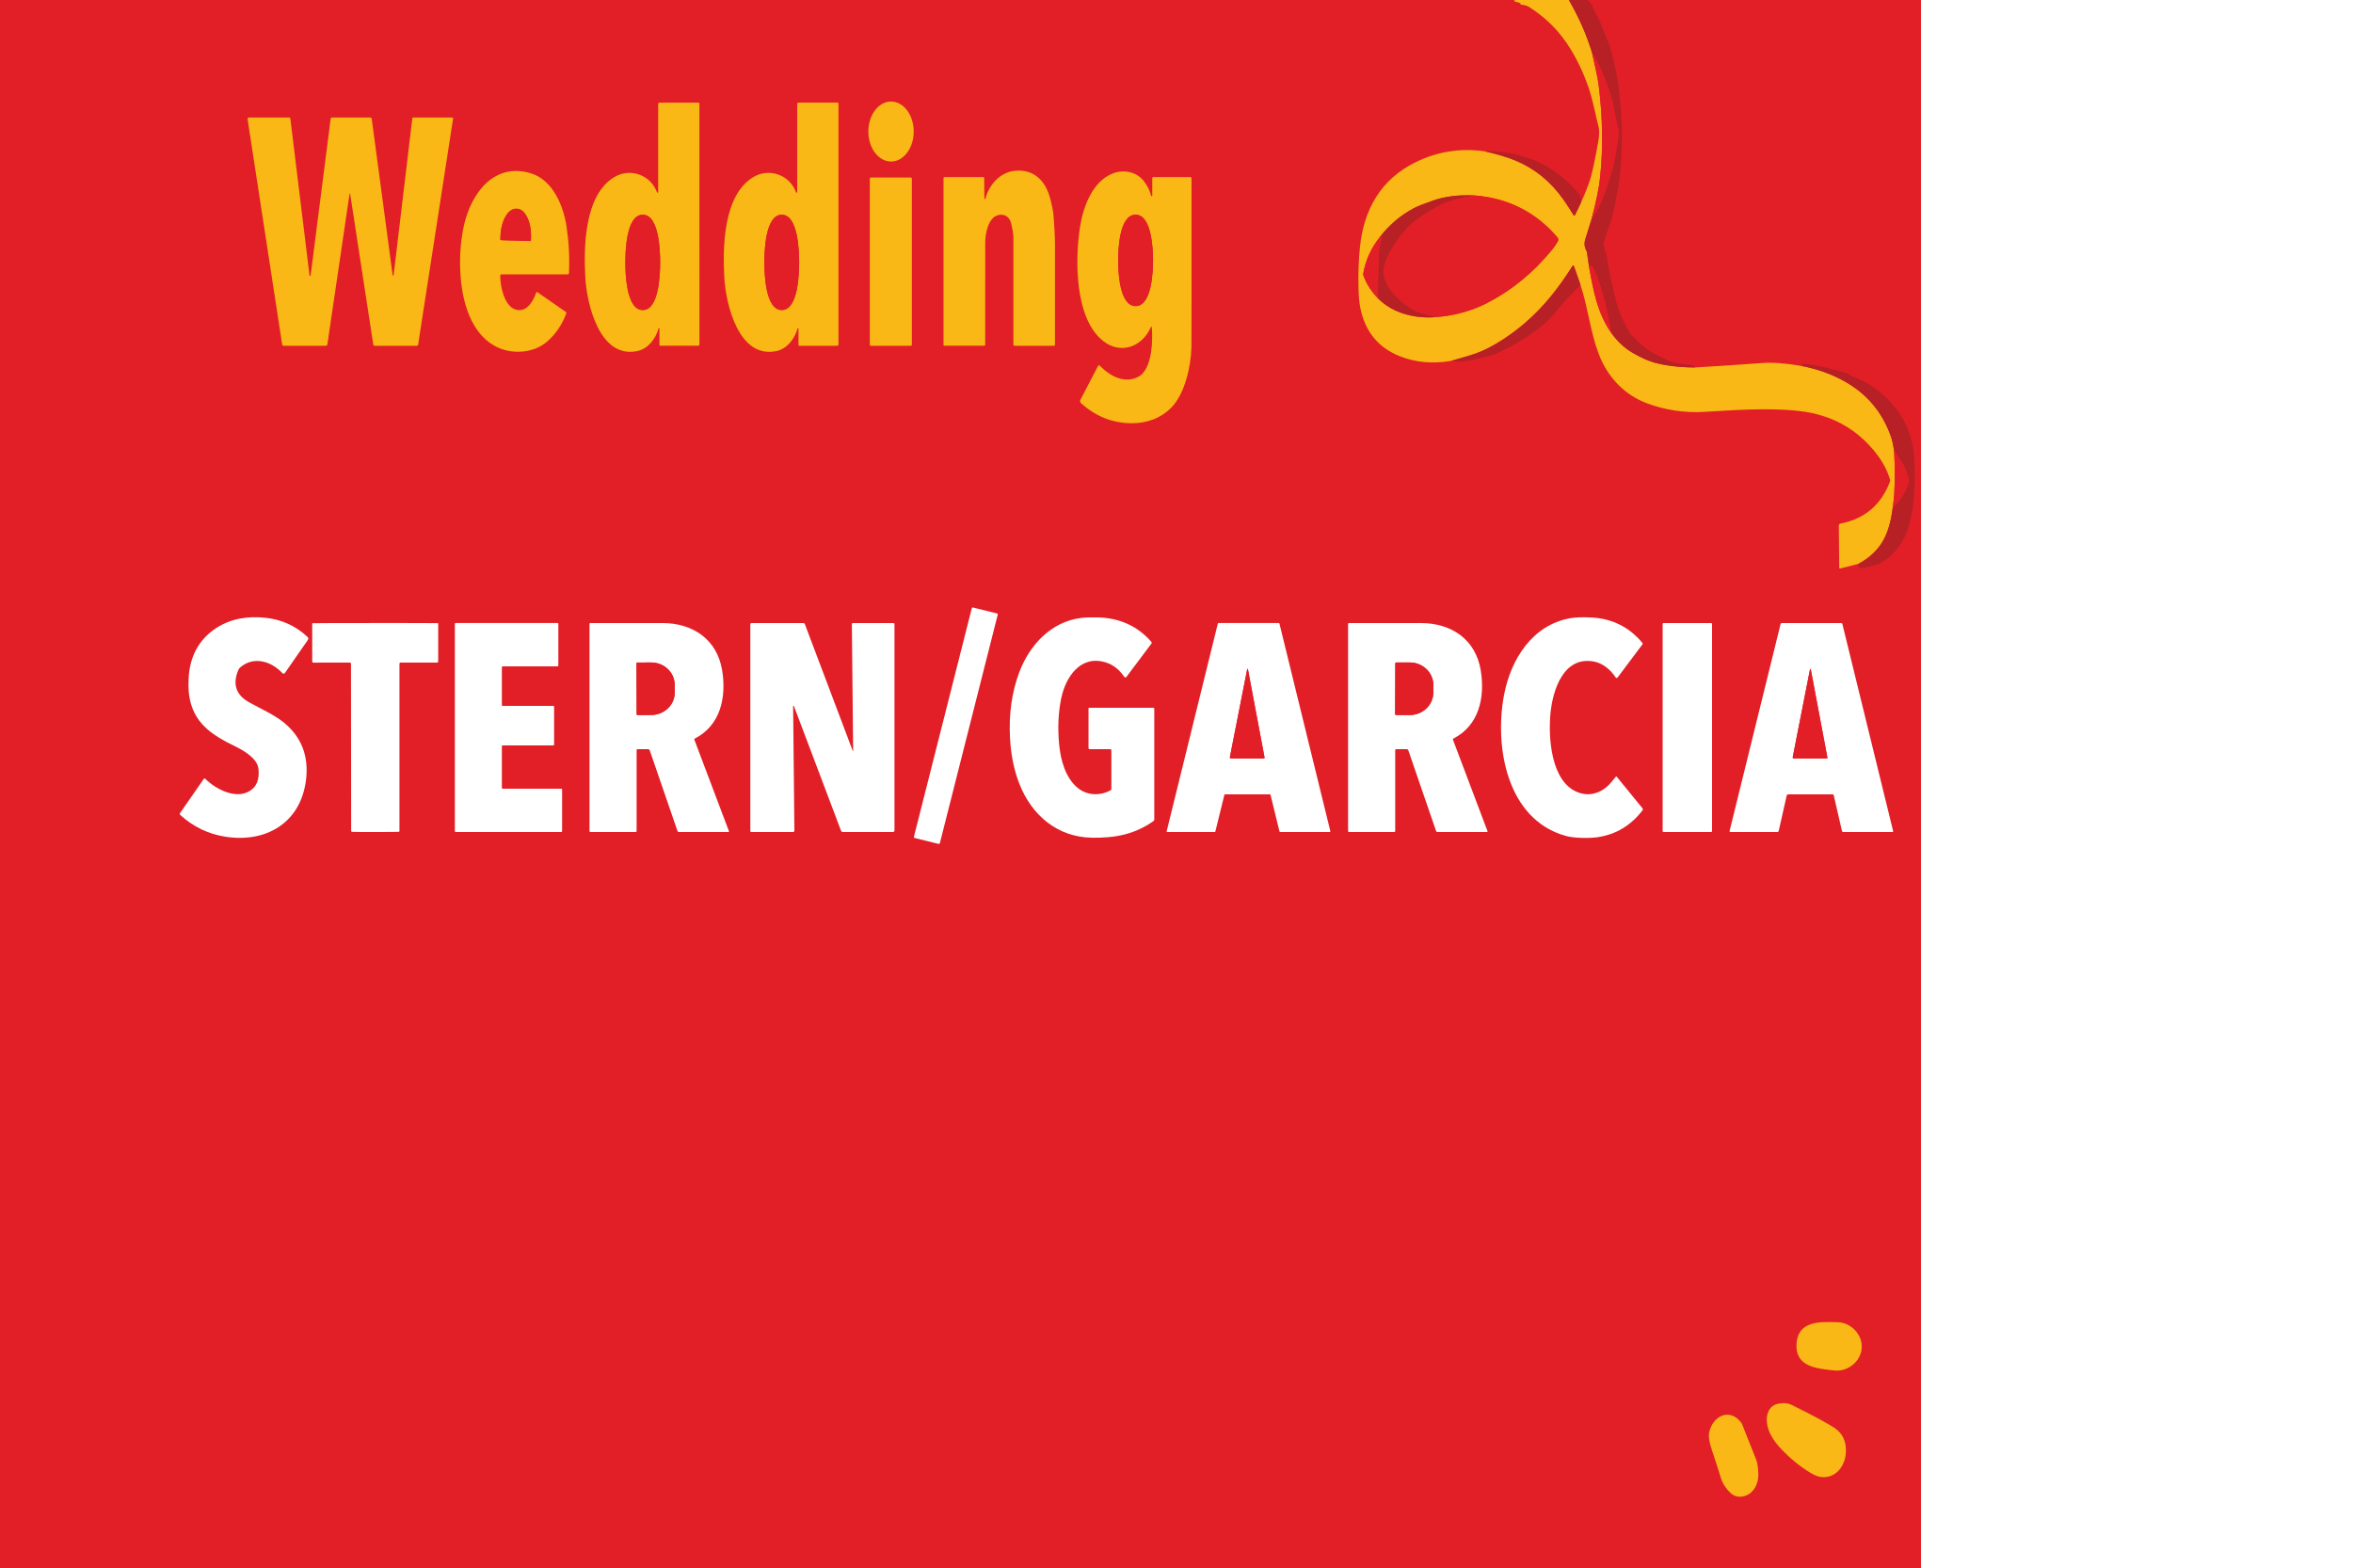 <?xml version="1.0" encoding="UTF-8"?>
<svg xmlns="http://www.w3.org/2000/svg" version="1.1" viewBox="0 0 1250 833">
  <rect x="0" y="0" width="1250" height="833" fill="#333333" stroke="none"/>
  <!-- Generator: Adobe Illustrator 29.5.1, SVG Export Plug-In . SVG Version: 2.1.0 Build 141)  -->
  <defs>
    <style>
      .st0 {
        fill: #fff;
      }

      .st1 {
        fill: #b72025;
      }

      .st2 {
        fill: #f9b816;
      }

      .st3 {
        fill: #e21f26;
      }
    </style>
  </defs>
  <g id="Layer_2">
    <rect class="st3" x="0" width="1020.49" height="833"/>
  </g>
  <g id="Layer_1">
    <path class="st2" d="M833.44,0c5.29,9.11,9.38,18.39,12.25,27.84.69,3.11,1.36,6.1,2.01,8.95.77,3.33,1.31,6.34,1.64,9.03,2.09,17.03,2.32,33.18.69,48.46-.62,5.81-2.14,13.2-4.56,22.18-1.15,3.61-2.28,7.24-3.38,10.9-.61,2.03-.33,4.09.82,6.2.07.13.12.27.14.42l1.19,8.27c2.33,12.74,4.38,23.92,11.56,34.39,3.38,4.75,7.32,8.41,11.82,10.98,4.33,2.47,8.04,4.14,11.15,4.99,6.26,1.71,13.51,2.57,21.76,2.6,11.87-.69,23.78-1.47,35.74-2.36,5.53-.41,12.59.14,21.17,1.64,8.03,1.58,15.42,4.22,22.15,7.93,12.31,6.78,20.73,16.92,25.26,30.42.35,1.04.8,3.16,1.34,6.36.49,8.11.52,15.88.1,23.3-.11,1.83-.37,4.21-.79,7.12-.81,6.69-2.33,12.22-4.56,16.57-2.86,5.55-7.42,10.01-13.68,13.36l-9.71,2.46c-.25.06-.48-.12-.49-.37l-.22-22.44c-.01-.5.34-.93.83-1.03,12.93-2.53,21.71-9.97,26.34-22.32.12-.34.14-.71.04-1.06-1.34-4.57-3.6-8.96-6.78-13.17-10.21-13.52-24.01-21.28-41.4-23.27-16.73-1.92-35.13-.4-50.61.46-10.47.58-20.55-.93-30.24-4.52-11.9-4.41-21.03-13.87-25.72-26.27-4.48-11.87-5.46-23.63-9.66-36.64l-3.51-10.03c-.12-.32-.56-.37-.74-.08-3.63,5.81-7.46,11.19-11.49,16.13-8.51,10.42-18.33,18.89-29.47,25.42-4.76,2.78-9.28,4.82-14.53,6.29-3.07.85-6.13,1.74-9.18,2.65-9.78,1.61-18.82.77-27.13-2.54-11.59-4.61-18.6-13.34-21.04-26.2-.47-2.52-.76-5.68-.86-9.48-.21-7.76.04-15.13.75-22.1,2.05-20.19,11.12-36.22,29.69-45.32,11.38-5.58,23.51-7.51,36.39-5.78,6.84,1.54,12.4,3.2,16.67,4.99,10.19,4.27,18.63,11.14,25.32,20.63,1.85,2.61,3.63,5.35,5.36,8.22.21.35.73.32.9-.05l3.13-6.55c2.57-5.72,4.35-10.34,5.32-13.85,1.02-3.69,2.29-9.81,3.8-18.34.62-3.51.68-6.21.18-8.1-1.47-5.52-2.84-13.45-5.09-20.16-2.49-7.42-5.7-14.37-9.63-20.85-5.66-9.34-13.06-16.87-22.19-22.59-1.13-.71-2.74-1.14-4.83-1.31.21,0,.33-.1.38-.32.05-.19-.07-.39-.26-.44-3.65-.95-4.31-1.49-1.96-1.62h27.82ZM732.99,125.99c-4.64,5.83-7.57,12.29-8.78,19.4-.06.32-.03.65.08.96,1.51,4.29,4.03,8.27,7.56,11.96,4.1,4.18,9.19,7.1,15.27,8.76,5.12,1.39,10.41,1.85,15.88,1.38,9.82-.79,18.82-3.28,26.99-7.47,13.02-6.67,24.51-16.09,34.48-28.26,1.06-1.3,2.09-2.79,3.08-4.48.4-.67.32-1.53-.19-2.12-11.49-13.43-26.17-20.86-44.04-22.3-8.49-.38-15.85.53-22.09,2.74-5.1,1.8-8.51,3.16-10.22,4.08-7.15,3.85-13.16,8.97-18.02,15.35Z"/>
    <path class="st1" d="M843.16,0l2.58,2.36c.89,3.55,3.25,6.76,4.36,9.5,2.04,5.01,3.59,8.87,4.65,11.59,1.51,3.89,3.12,10.65,4.83,20.26.63,3.54.52,6.71,1.05,10.27.31,2.1.55,4.68.72,7.74.69,13.01.21,25.18-1.46,36.5-.14.97-.89,4.97-2.24,12.02-1.24,6.49-3.47,11.41-5.59,18.29-.56,1.81,1.15,5.67,1.51,7.79,1.78,10.27,3.59,18.69,5.42,25.25,1.23,4.41,3.48,9.49,6.73,15.24.21.35.45.68.74.97,4.77,4.83,8.34,7.89,10.71,9.2,3.63,2,6.93,3.63,9.89,4.89,2.25.96,5.97,1.62,11.16,1.99.68.05,1.45.5,2.31,1.35-8.25-.03-15.5-.89-21.76-2.6-3.11-.85-6.82-2.52-11.15-4.99-4.5-2.57-8.44-6.23-11.82-10.98-1.48-10.06-3.85-19.79-7.11-29.18-.71-2.06-1.61-4.02-2.69-5.89-.37-.64-1.31-.56-1.56.13l-.2.55-1.19-8.27c-.02-.15-.07-.29-.14-.42-1.15-2.11-1.43-4.17-.82-6.2,1.1-3.66,2.23-7.29,3.38-10.9,1.44-2.38,3.14-4.56,4.21-7.02,2.91-6.69,5.34-13.67,7.29-20.92.96-3.58,1.13-6.73,2.05-10.7.35-1.54.63-4.08.84-7.63.04-.77-.05-1.54-.27-2.27-1.54-5.21-1.88-11-3.69-16.53-2.21-6.74-3.83-11.88-7.29-18.46-.8-1.52-1.77-3.22-2.92-5.09-2.87-9.45-6.96-18.73-12.25-27.84h9.72Z"/>
    <path class="st3" d="M845.47,116.46c2.42-8.98,3.94-16.37,4.56-22.18,1.63-15.28,1.4-31.43-.69-48.46-.33-2.69-.87-5.7-1.64-9.03-.65-2.85-1.32-5.84-2.01-8.95,1.15,1.87,2.12,3.57,2.92,5.09,3.46,6.58,5.08,11.72,7.29,18.46,1.81,5.53,2.15,11.32,3.69,16.53.22.73.31,1.5.27,2.27-.21,3.55-.49,6.09-.84,7.63-.92,3.97-1.09,7.12-2.05,10.7-1.95,7.25-4.38,14.23-7.29,20.92-1.07,2.46-2.77,4.64-4.21,7.02Z"/>
    <ellipse class="st2" cx="473.35" cy="69.88" rx="12.05" ry="15.94"/>
    <path class="st2" d="M350.33,174.54c0-.12-.09-.22-.21-.24s-.23.06-.27.17c-1.4,5.19-5.36,10.7-11,11.97-20.26,4.57-27.12-24.87-27.9-38.96-.9-15.94-.63-44.1,15.63-53.53,8.47-4.91,19.16-.9,22.45,8.24.06.15.21.23.36.21.15-.03.26-.16.26-.31v-46.85c0-.4.32-.72.73-.72h20.68c.27-.01.49.21.49.48l.02,128.01c0,.37-.3.67-.68.67h-20.14c-.23,0-.42-.19-.42-.42v-8.72ZM332.21,139.4c0,5.56.44,25.33,9.25,25.33,8.81,0,9.24-19.78,9.24-25.34s-.44-25.33-9.25-25.33-9.24,19.77-9.24,25.34Z"/>
    <path class="st2" d="M424.18,174.55c0-.12-.09-.23-.21-.25-.12-.01-.24.06-.27.18-1.4,5.19-5.37,10.7-11.01,11.97-20.26,4.56-27.12-24.88-27.9-38.98-.9-15.94-.62-44.1,15.64-53.53,8.48-4.91,19.17-.9,22.46,8.24.05.15.2.24.36.21.15-.02.26-.16.26-.31v-46.86c0-.4.33-.72.73-.72h20.69c.27,0,.49.22.49.49v128.03c0,.37-.3.67-.68.67h-20.14c-.23,0-.42-.19-.42-.42v-8.72ZM406.06,139.4c0,5.56.44,25.32,9.25,25.32s9.23-19.76,9.23-25.33-.44-25.32-9.25-25.32-9.23,19.77-9.23,25.33Z"/>
    <path class="st2" d="M185.71,102.91l-11.8,80.06c-.06.41-.42.72-.83.72h-22.57c-.29,0-.54-.22-.59-.51l-18.4-119.93c-.06-.44.28-.83.72-.83h21.42c.29,0,.54.22.57.51l10.21,83.47c.02.14.14.25.28.25.15,0,.27-.11.29-.25l10.65-83.33c.05-.37.36-.64.73-.64h20.28c.41,0,.76.3.81.7l11.11,83.07c.02.13.13.22.26.22s.23-.09.25-.22l9.94-83.29c.03-.28.26-.49.54-.49h20.64c.3,0,.53.27.48.56l-18.57,120.11c-.06.35-.35.6-.7.6h-22.46c-.33,0-.6-.24-.65-.56l-12.31-80.22c0-.07-.07-.13-.15-.13s-.14.06-.15.13Z"/>
    <path class="st1" d="M839.9,107.58l-3.13,6.55c-.17.37-.69.4-.9.05-1.73-2.87-3.51-5.61-5.36-8.22-6.69-9.49-15.13-16.36-25.32-20.63-4.27-1.79-9.83-3.45-16.67-4.99,7.38-.21,14.64.82,21.77,3.07,5.64,1.78,10.85,4.35,15.64,7.71,4.83,3.39,9.12,7.34,12.86,11.84.97,1.17,1.34,2.71,1.11,4.62Z"/>
    <path class="st2" d="M522.94,105.42c0,.15.11.27.26.29.15.02.28-.08.32-.22,1.91-7.4,7.77-13.99,15.65-14.76,9.96-.96,16.09,5.19,18.6,14.27,1.1,4,1.74,7.26,1.93,9.77.35,4.55.74,10.41.74,15.32,0,18.97,0,36.65-.01,53.04,0,.31-.25.56-.56.56h-20.97c-.3,0-.54-.24-.54-.54.01-21.93.01-40.74,0-56.45,0-2.69-.5-4.87-1.1-7.68-.78-3.62-3.49-5.75-7.25-4.68-5.09,1.45-6.61,9.93-6.62,14.35-.03,17.4-.03,35.54-.02,54.41,0,.32-.26.58-.57.58h-21.18c-.22,0-.39-.17-.39-.39v-88.58c0-.35.29-.64.64-.64h20.54c.23,0,.41.19.42.42l.11,10.93Z"/>
    <path class="st2" d="M301.6,145.75h-35.13c-.41,0-.74.33-.74.74,0,5.9,2.66,19.91,11.63,18.08,3.69-.76,6.42-5.76,7.42-9.06.1-.32.47-.45.74-.26l15.01,10.43c.28.2.4.56.28.88-2.3,6.16-5.81,11.22-10.52,15.19-7.06,5.94-18.38,6.66-26.69,2.44-20.71-10.52-21.39-45.99-17.07-64.73,3.89-16.94,16.03-33.33,35.52-27.38,11.7,3.58,17.29,17.41,18.92,28.23,1.24,8.25,1.67,16.52,1.29,24.81-.02.35-.31.63-.66.63ZM266.3,127.59l15.24.45c.27.01.5-.21.51-.48l.04-1.4c.25-8.3-3.1-15.14-7.47-15.27h-.4c-4.37-.14-8.11,6.48-8.36,14.79l-.04,1.4c-.01.27.21.5.48.51Z"/>
    <path class="st2" d="M611.49,103.98c.04.16.19.27.35.25.17-.02.29-.15.29-.32v-9.35c0-.27.22-.49.49-.49h19.72c.35,0,.64.29.64.64.03,57.43.01,87.36-.05,89.77-.25,10.21-3.51,24.72-10.63,31.99-5.68,5.81-13.25,8.45-21.37,8.37-10.05-.09-18.95-3.66-26.68-10.7-.48-.44-.6-1.14-.3-1.72l9.39-18.05c.17-.32.6-.39.85-.13,5.68,5.8,13.88,10.14,21.43,5.4.26-.16.5-.35.73-.56,5.63-5.26,6.17-17.86,5.52-25.35-.02-.23-.33-.27-.42-.06-4.47,10.37-15.79,15-25.35,7.53-15.19-11.86-15.1-43.13-12.34-60.71,1.66-10.57,6.59-24.21,17.52-28.4,5.57-2.13,12.61-.91,16.45,4.23,1.95,2.6,3.2,5.15,3.76,7.66ZM594,138.34c0,5.58.58,24.27,9.27,24.27s9.26-18.69,9.26-24.27-.58-24.28-9.27-24.28-9.26,18.7-9.26,24.28Z"/>
    <rect class="st2" x="462.09" y="94.3" width="22.32" height="89.4" rx=".58" ry=".58"/>
    <path class="st1" d="M783.32,103.82c-6.28,1.07-11.24,2.29-14.87,3.67-3.94,1.51-8.4,3.97-13.37,7.38-4.6,3.17-8.28,6.64-11.05,10.42-4,5.47-9.09,12.99-8.98,19.34.13,7.94,9,16.23,15.52,19.95,3.44,1.95,8.29,2.7,12.43,3.87-5.47.47-10.76.01-15.88-1.38-6.08-1.66-11.17-4.58-15.27-8.76.16-7.66.36-15.15.59-22.48.12-3.64.88-6.5,1.67-9.81.04-.17-.14-.3-.29-.22-.14.08-.25.22-.33.42-.01.04-.05.06-.09.07-.15.03-.29-.07-.41-.3,4.86-6.38,10.87-11.5,18.02-15.35,1.71-.92,5.12-2.28,10.22-4.08,6.24-2.21,13.6-3.12,22.09-2.74Z"/>
    <path class="st3" d="M783.32,103.82c17.87,1.44,32.55,8.87,44.04,22.3.51.59.59,1.45.19,2.12-.99,1.69-2.02,3.18-3.08,4.48-9.97,12.17-21.46,21.59-34.48,28.26-8.17,4.19-17.17,6.68-26.99,7.47-4.14-1.17-8.99-1.92-12.43-3.87-6.52-3.72-15.39-12.01-15.52-19.95-.11-6.35,4.98-13.87,8.98-19.34,2.77-3.78,6.45-7.25,11.05-10.42,4.97-3.41,9.43-5.87,13.37-7.38,3.63-1.38,8.59-2.6,14.87-3.67Z"/>
    <path class="st3" d="M266.3,127.59c-.27,0-.49-.24-.48-.51l.04-1.4c.25-8.31,3.99-14.93,8.36-14.8h.4c4.37.14,7.72,6.98,7.47,15.28l-.04,1.4c0,.27-.24.49-.51.48l-15.24-.45Z"/>
    <path class="st3" d="M341.45,114.06c8.81,0,9.25,19.77,9.25,25.33s-.43,25.33-9.24,25.34c-8.81,0-9.25-19.77-9.25-25.33s.43-25.34,9.24-25.34Z"/>
    <path class="st3" d="M406.06,139.4c0-5.56.42-25.33,9.23-25.33s9.25,19.76,9.25,25.32-.43,25.33-9.23,25.33-9.25-19.76-9.25-25.32Z"/>
    <path class="st3" d="M603.26,114.06c8.69,0,9.27,18.69,9.27,24.28s-.58,24.27-9.26,24.27-9.27-18.69-9.27-24.27.57-24.28,9.26-24.28Z"/>
    <path class="st3" d="M731.85,158.31c-3.53-3.69-6.05-7.67-7.56-11.96-.11-.31-.14-.64-.08-.96,1.21-7.11,4.14-13.57,8.78-19.4.12.23.26.33.41.3.04-.01.08-.03.09-.07.08-.2.19-.34.33-.42.15-.08.33.05.29.22-.79,3.31-1.55,6.17-1.67,9.81-.23,7.33-.43,14.82-.59,22.48Z"/>
    <path class="st1" d="M839.64,151.38c-4.46,4.33-8.62,8.84-12.48,13.51-2.97,3.59-5.41,6.16-7.33,7.7-7.36,5.91-15.3,10.83-23.83,14.75-2.14.98-4.64,1.81-7.51,2.48-2.41.56-5,1.12-7.75,1.69-3.43.71-6.77.8-10.02.25,3.05-.91,6.11-1.8,9.18-2.65,5.25-1.47,9.77-3.51,14.53-6.29,11.14-6.53,20.96-15,29.47-25.42,4.03-4.94,7.86-10.32,11.49-16.13.18-.29.62-.24.74.08l3.51,10.03Z"/>
    <path class="st3" d="M855.8,176.64c-7.18-10.47-9.23-21.65-11.56-34.39l.2-.55c.25-.69,1.19-.77,1.56-.13,1.08,1.87,1.98,3.83,2.69,5.89,3.26,9.39,5.63,19.12,7.11,29.18Z"/>
    <path class="st1" d="M987.26,299.55c6.26-3.35,10.82-7.81,13.68-13.36,2.23-4.35,3.75-9.88,4.56-16.57,4.01-3.67,6.87-8.15,8.57-13.42.15-.45.17-.93.05-1.39-1.01-4-2.4-7.27-4.16-9.81-2.05-2.97-3.31-4.91-3.77-5.8-.54-3.2-.99-5.32-1.34-6.36-4.53-13.5-12.95-23.64-25.26-30.42-6.73-3.71-14.12-6.35-22.15-7.93-.63-.44-.37-.85.79-1.22.29-.1.6-.13.91-.08,7.29,1.14,14.63,2.84,22.03,5.1.47.14.91.36,1.29.66l.87.67c.15.11.31.2.49.26,6.45,2.27,12.3,5.86,17.57,10.77,10.12,9.44,15.34,21.12,15.65,35.05.31,13.41.2,25.02-4.06,36.85-2.58,7.15-8.56,14.35-15.52,17.31-1.47.62-4.46,1.28-8.97,1.97-.2.03-.41,0-.59-.12-.65-.39-.86-1.11-.64-2.16Z"/>
    <path class="st3" d="M1005.5,269.62c.42-2.91.68-5.29.79-7.12.42-7.42.39-15.19-.1-23.3.46.89,1.72,2.83,3.77,5.8,1.76,2.54,3.15,5.81,4.16,9.81.12.46.1.94-.05,1.39-1.7,5.27-4.56,9.75-8.57,13.42Z"/>
    <path class="st0" d="M516.95,322.76l12.64,3.12c.32.08.51.4.43.72l-30.72,121.29c-.08.32-.39.51-.71.43l-12.63-3.12c-.32-.08-.51-.4-.43-.72l30.71-121.29c.08-.32.39-.51.71-.43Z"/>
    <path class="st0" d="M95.66,431.93l12.62-18.16c.17-.24.51-.27.72-.07,5.69,5.62,15.81,10.78,23.15,6.81,4.03-2.18,5.75-6.18,5.17-11.99-.56-5.61-7.67-9.7-12.4-12.02-12.45-6.09-22.36-12.42-24.46-27.22-.33-2.35-.41-5.34-.24-8.98.51-11.03,5.17-20.42,14.48-26.54,8.04-5.29,17.18-6.56,26.52-5.54,8.57.94,15.96,4.34,22.19,10.19.43.4.49,1.05.16,1.53l-12.22,17.59c-.31.44-.94.48-1.3.09-5.79-6.25-15.27-9.32-22.49-3.02-.38.33-.68.74-.88,1.2-3.28,7.59-1.39,13.36,5.66,17.29,6.12,3.41,13.45,6.7,18.3,10.63,9.55,7.75,13.52,18,11.91,30.76-2.87,22.73-21.3,33.45-42.98,30-8.97-1.43-16.9-5.27-23.79-11.51-.3-.27-.35-.71-.12-1.04Z"/>
    <path class="st0" d="M589.84,398h-10.98c-.33,0-.6-.27-.6-.6v-21.05c0-.2.16-.36.36-.36h34.03c.3,0,.55.25.55.56v58.81c0,.34-.16.66-.44.85-10.11,7.11-20.57,9.04-32.76,8.82-18.3-.33-31.84-11.91-38.38-28.4-2.88-7.25-4.57-15.42-5.06-24.51-.69-12.71.94-24.36,4.9-34.94,5.51-14.71,17.14-26.96,32.81-28.89,2.21-.27,5.1-.37,8.65-.3,11.43.24,21.14,4.29,28.72,13,.23.26.24.64.04.91l-13.3,17.74c-.28.37-.83.36-1.09-.02-2.65-3.79-5.75-6.55-10.33-7.85-13.31-3.79-20.94,8.26-23.21,19.26-1.55,7.51-1.91,15.62-1.1,24.35.76,8.16,3.24,17.69,9.79,23.13,5.02,4.16,11.8,4.38,17.46,1.39.3-.15.49-.46.49-.8v-20.55c0-.3-.25-.55-.55-.55Z"/>
    <path class="st0" d="M858.39,412.61c.12-.15.34-.15.46,0l13.7,16.81c.25.31.26.75.01,1.07-6.24,8.13-14.25,12.9-24.02,14.29-4.05.58-12.16.58-16.73-.7-31.58-8.78-38.01-47.8-32.78-75.04,3.65-19.02,15.13-37.06,35.13-40.61,2.93-.51,6.79-.63,11.6-.36,10.87.63,19.78,5.12,26.71,13.45.2.24.21.59.02.84l-13.17,17.56c-.26.35-.78.33-1.02-.03-2.74-4.09-6.74-7.62-11.83-8.5-15.94-2.76-21.54,15.23-22.77,27.24-1.28,12.54,0,36.89,14.64,42.33,3.01,1.12,5.98,1.27,8.9.46,5.15-1.42,7.9-4.68,11.15-8.8Z"/>
    <path class="st0" d="M199.32,330.98c20.2-.01,31.28,0,33.23.07.13.01.23.11.23.24v20.11c0,.33-.27.59-.6.59h-19.34c-.35,0-.64.29-.64.65v88.85c0,.21-.17.39-.38.41-.9.06-5.05.1-12.45.1-7.4.01-11.55-.02-12.45-.09-.22-.02-.38-.19-.38-.41l-.09-88.85c0-.36-.28-.65-.64-.65l-19.34.02c-.33,0-.6-.26-.6-.59l-.02-20.11c0-.13.11-.23.24-.24,1.94-.06,13.02-.1,33.23-.1Z"/>
    <path class="st0" d="M293.94,396h-26.91c-.23,0-.42.19-.42.42v22.15c0,.23.19.42.42.42h31.16c.23,0,.42.19.42.42v22.17c0,.23-.19.42-.42.42h-56.13c-.23,0-.42-.19-.42-.42v-110.18c0-.23.19-.42.42-.42h54.13c.23,0,.42.19.42.42v22.18c0,.23-.19.42-.42.42h-29.16c-.23,0-.42.19-.42.42v20.15c0,.23.19.42.42.42h26.91c.23,0,.42.19.42.42v20.17c0,.23-.19.42-.42.42Z"/>
    <path class="st0" d="M387.26,441.62c.07.18-.07.38-.27.38h-26.29c-.37,0-.7-.23-.82-.58l-14.75-42.9c-.1-.3-.39-.51-.72-.51h-5.69c-.29,0-.53.24-.53.53v42.98c0,.27-.22.48-.49.48h-24.06c-.27,0-.48-.21-.48-.47v-110.15c0-.22.18-.39.4-.39,12.44-.04,25.25-.04,38.44,0,16.05.05,28.94,8.66,31.64,25.17,2.33,14.26-.85,29.24-14.58,36.22-.2.1-.29.33-.21.53l18.41,48.71ZM338.12,352.38l.1,27.08c0,.22.18.4.41.4l7.38-.02c6.9-.03,12.47-5.41,12.45-12.04l-.02-3.92c-.02-6.62-5.63-11.97-12.53-11.94l-7.38.02c-.23,0-.41.19-.41.42Z"/>
    <path class="st0" d="M421.34,375.12l.67,66.16c0,.4-.31.72-.71.72h-22.28c-.23,0-.42-.19-.42-.42v-109.94c0-.36.3-.65.66-.65h27.46c.37,0,.71.23.85.58l25.46,67.38c.04.1.19.07.19-.04l-.68-67.3c-.01-.34.27-.62.61-.62h21.42c.34,0,.61.27.61.61v109.61c0,.44-.35.79-.79.79h-26.64c-.43,0-.81-.27-.96-.67l-25.05-66.28c-.08-.22-.4-.16-.4.07Z"/>
    <path class="st0" d="M647.31,330.98h32.02c.16,0,.31.11.35.27l27.04,110.3c.06.23-.12.45-.35.45h-26.3c-.16,0-.31-.11-.35-.27l-4.76-19.45c-.04-.16-.19-.27-.35-.27h-23.83c-.16,0-.31.11-.35.27l-4.79,19.46c-.04.16-.19.27-.35.27h-25.15c-.23,0-.41-.22-.35-.45l27.17-110.31c.04-.16.19-.27.35-.27ZM662.55,403c5.32.02,8.22.02,8.7.01.33-.01.57-.32.51-.64l-8.81-46.83c-.02-.08-.05-.15-.09-.16-.03,0-.07-.01-.1-.01-.04,0-.08,0-.11.01-.04.01-.08.07-.1.16l-9.2,46.75c-.06.33.18.63.51.64.48.02,3.38.04,8.69.07Z"/>
    <path class="st0" d="M790.24,441.62c.07.18-.07.38-.27.38h-26.28c-.37-.01-.7-.24-.82-.59l-14.75-42.89c-.1-.31-.39-.51-.72-.51h-5.69c-.29,0-.53.24-.53.53v42.97c0,.27-.22.48-.49.48h-24.06c-.26,0-.48-.21-.48-.47v-110.13c0-.22.19-.39.41-.39,12.44-.04,25.25-.04,38.43,0,16.05.05,28.94,8.66,31.64,25.17,2.33,14.25-.85,29.23-14.58,36.21-.2.1-.29.33-.21.53l18.4,48.71ZM741.24,352.37l-.1,27c0,.26.21.47.46.47l7.28.02c6.92.03,12.54-5.33,12.56-11.96l.02-3.9c.02-6.64-5.57-12.03-12.48-12.06l-7.28-.02c-.26,0-.46.2-.46.45Z"/>
    <rect class="st0" x="883.26" y="330.99" width="26.24" height="111" rx=".46" ry=".46"/>
    <path class="st0" d="M919.28,442c-.3,0-.52-.29-.45-.58l27.07-109.85c.08-.34.38-.57.72-.57h31.47c.31,0,.57.2.64.5l26.97,110.04c.06.23-.11.45-.35.45h-26.16c-.33.01-.61-.22-.68-.53l-4.35-18.94c-.07-.31-.35-.53-.67-.53h-23.43c-.45.01-.83.32-.93.76l-4.22,18.7c-.07.31-.36.54-.68.54h-24.95ZM961.56,402.99c5.31.02,8.21.02,8.7.01.33-.01.57-.31.5-.64l-8.82-46.83c-.02-.08-.05-.14-.09-.15-.03-.01-.07-.02-.1-.02-.04,0-.08.01-.11.02-.04.01-.08.07-.09.15l-9.19,46.76c-.07.32.17.63.5.64.49.02,3.39.04,8.7.06Z"/>
    <path class="st3" d="M338.12,352.38c0-.23.18-.42.41-.42l7.38-.02c6.9-.03,12.51,5.32,12.53,11.94l.02,3.92c.02,6.63-5.55,12.01-12.45,12.04l-7.38.02c-.23,0-.41-.18-.41-.4l-.1-27.08Z"/>
    <path class="st3" d="M741.24,352.37c0-.25.2-.45.46-.45l7.28.02c6.91.03,12.5,5.42,12.48,12.06l-.02,3.9c-.02,6.63-5.64,11.99-12.56,11.96l-7.28-.02c-.25,0-.46-.21-.46-.47l.1-27Z"/>
    <path class="st3" d="M662.76,355.37s.07.01.1.01c.04.01.07.08.09.16l8.81,46.83c.06.32-.18.63-.51.64-.48,0-3.38,0-8.7-.01-5.31-.03-8.21-.05-8.69-.07-.33,0-.57-.31-.51-.64l9.2-46.75c.02-.09.06-.15.1-.16.03-.01.07-.01.11-.01Z"/>
    <path class="st3" d="M961.56,402.99c-5.31-.02-8.21-.04-8.7-.06-.33,0-.57-.32-.5-.64l9.19-46.76c.01-.08.05-.14.09-.15.03-.01.07-.02.11-.02.03,0,.07.01.1.02.04.01.07.07.09.15l8.82,46.83c.07.33-.17.63-.5.64-.49.01-3.39.01-8.7-.01Z"/>
    <path class="st2" d="M989.02,716.15c-.45,6.86-7.11,12.7-14.55,11.92-9.45-1-20.9-1.98-20.09-14.21.8-12.23,12.28-11.69,21.78-11.44,7.48.2,13.31,6.86,12.86,13.73Z"/>
    <path class="st2" d="M944.66,745.72c2.78-.57,5.25-.31,7.4.76,11.06,5.5,18.51,9.5,22.34,12,4.39,2.87,6.46,7.19,6.21,12.96-.3,7.16-5.12,13.9-12.89,13.26-1.71-.15-3.71-.91-6.01-2.3-5.51-3.33-10.67-7.55-15.48-12.64-3.74-3.97-7.31-8.95-7.64-14.74-.25-4.23,1.49-8.36,6.07-9.3Z"/>
    <path class="st2" d="M925.32,795.08c-2.32.29-4.39-.42-6.2-2.12-2.09-1.96-4.01-4.84-4.96-7.91-1.22-3.99-2.82-8.97-4.81-14.92-1.32-3.94-1.79-6.92-1.41-8.93,1.62-8.61,10.62-13.74,17.03-5.47.19.25.35.52.47.81,4.29,10.69,6.84,17.11,7.65,19.28.56,1.48.89,3.92.99,7.31.17,5.53-2.99,11.23-8.76,11.95Z"/>
    <rect class="st0" x="1020.49" y="0" width="229.51" height="833"/>
  </g>
</svg>